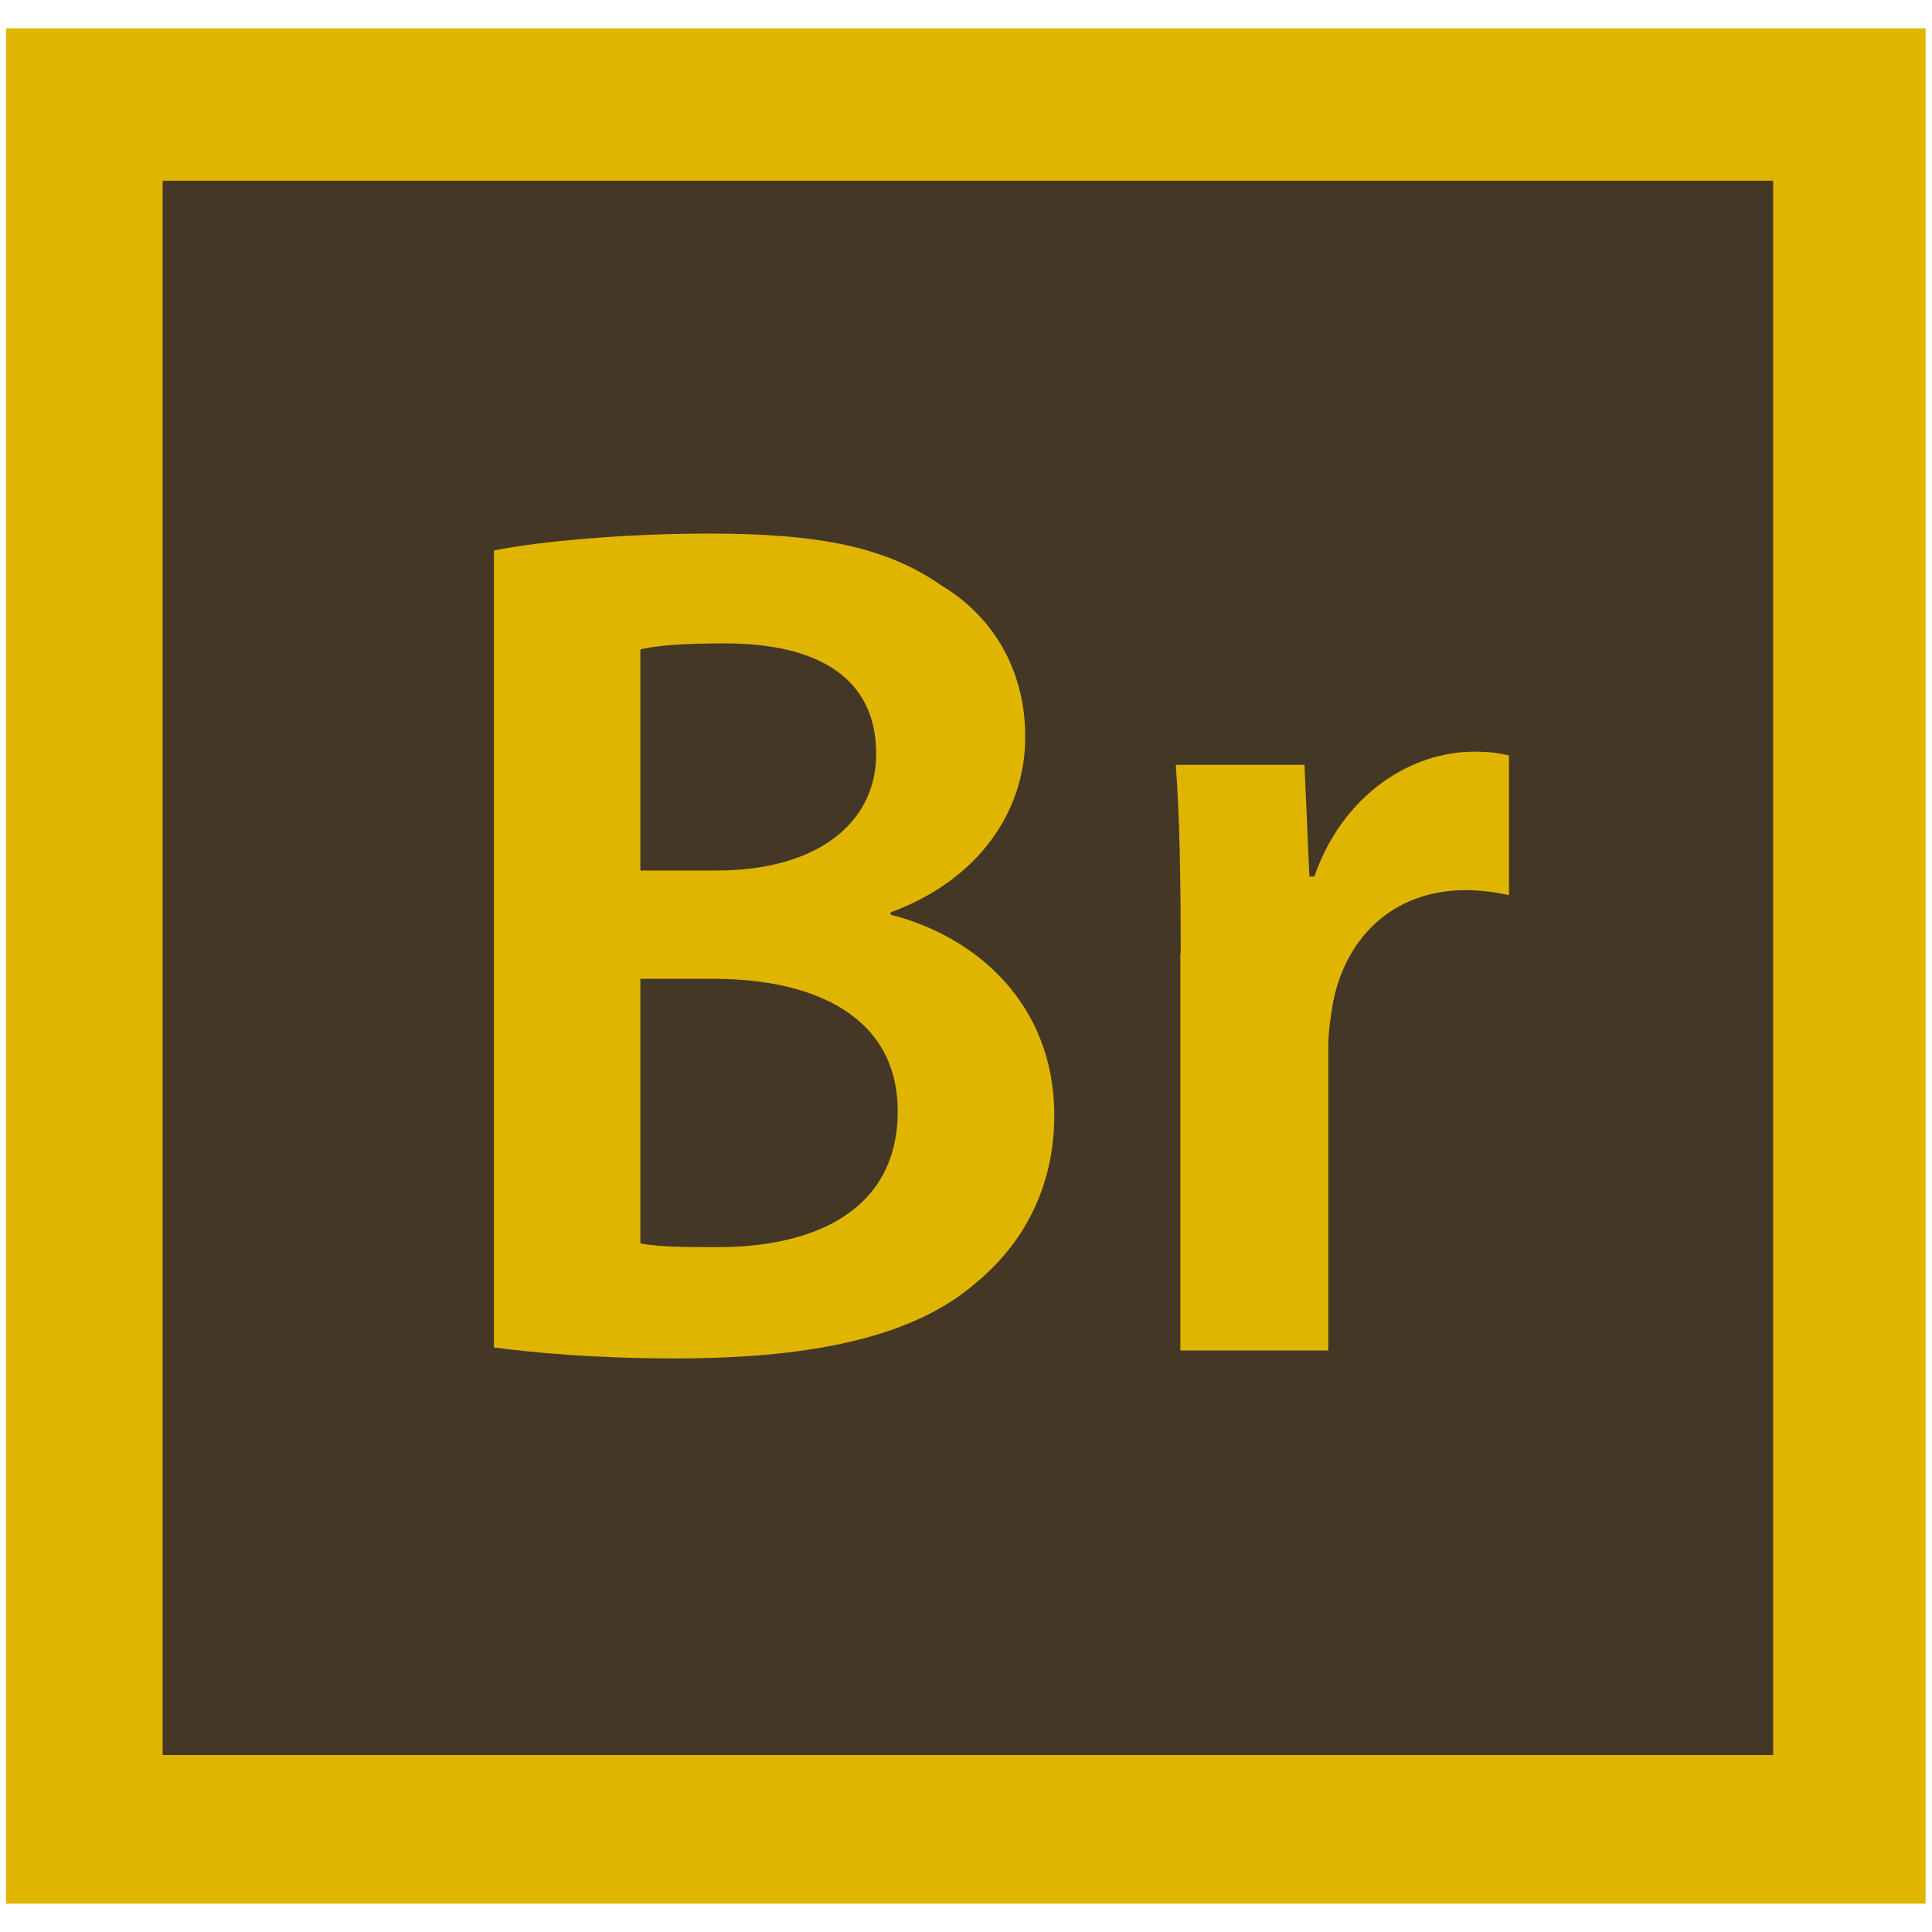 <?xml version="1.0" encoding="utf-8"?>
<!-- Generator: Adobe Illustrator 19.2.0, SVG Export Plug-In . SVG Version: 6.00 Build 0)  -->
<svg version="1.1" id="icon" xmlns="http://www.w3.org/2000/svg" xmlns:xlink="http://www.w3.org/1999/xlink" x="0px" y="0px"
	 viewBox="0 0 512 512" style="enable-background:new 0 0 512 512;" xml:space="preserve">
<style type="text/css">
	.st0{fill:#443725;}
	.st1{fill:#DFB502;}
</style>
<g>
	<rect x="21.9" y="29.8" class="st0" width="469.3" height="455.5"/>
	<g>
		<g>
			<path class="st1" d="M1.6,7.5v497h508.7V7.5H1.6z M469.9,465.1H43.1V47.9h426.8V465.1z"/>
		</g>
	</g>
	<path class="st1" d="M130.8,145.9c12.4-2.5,35.1-4.5,57.1-4.5c29,0,46.9,3.5,61.5,13.7c13.4,8,22.3,22,22.3,40.2
		c0,19.8-12.4,37.9-35.7,46.5v0.6c22.6,5.7,43.4,23.6,43.4,53.2c0,19.1-8.3,34.1-20.7,44.3c-15.3,13.4-40.5,20.1-79.7,20.1
		c-21.7,0-38.2-1.6-48.1-2.9V145.9z M169.7,230.7h20.1c27.1,0,42.4-12.8,42.4-30.9c0-20.1-15.3-29.3-40.2-29.3
		c-11.5,0-18.2,0.6-22.3,1.6V230.7z M169.7,329.5c5.1,1,11.8,1,20.7,1c25.2,0,47.5-9.6,47.5-36c0-24.9-21.7-35.1-48.8-35.1h-19.4
		V329.5z"/>
	<path class="st1" d="M312.9,252.7c0-21-0.3-36-1.3-50h34.1l1.3,29.6h1.3c7.7-22,25.8-33.1,42.4-33.1c3.8,0,6.1,0.3,9.2,1v37
		c-3.2-0.6-6.7-1.3-11.5-1.3c-18.8,0-31.6,12.1-35.1,29.6c-0.6,3.5-1.3,7.7-1.3,12.1v80.3h-39.2V252.7z"/>
</g>
</svg>
